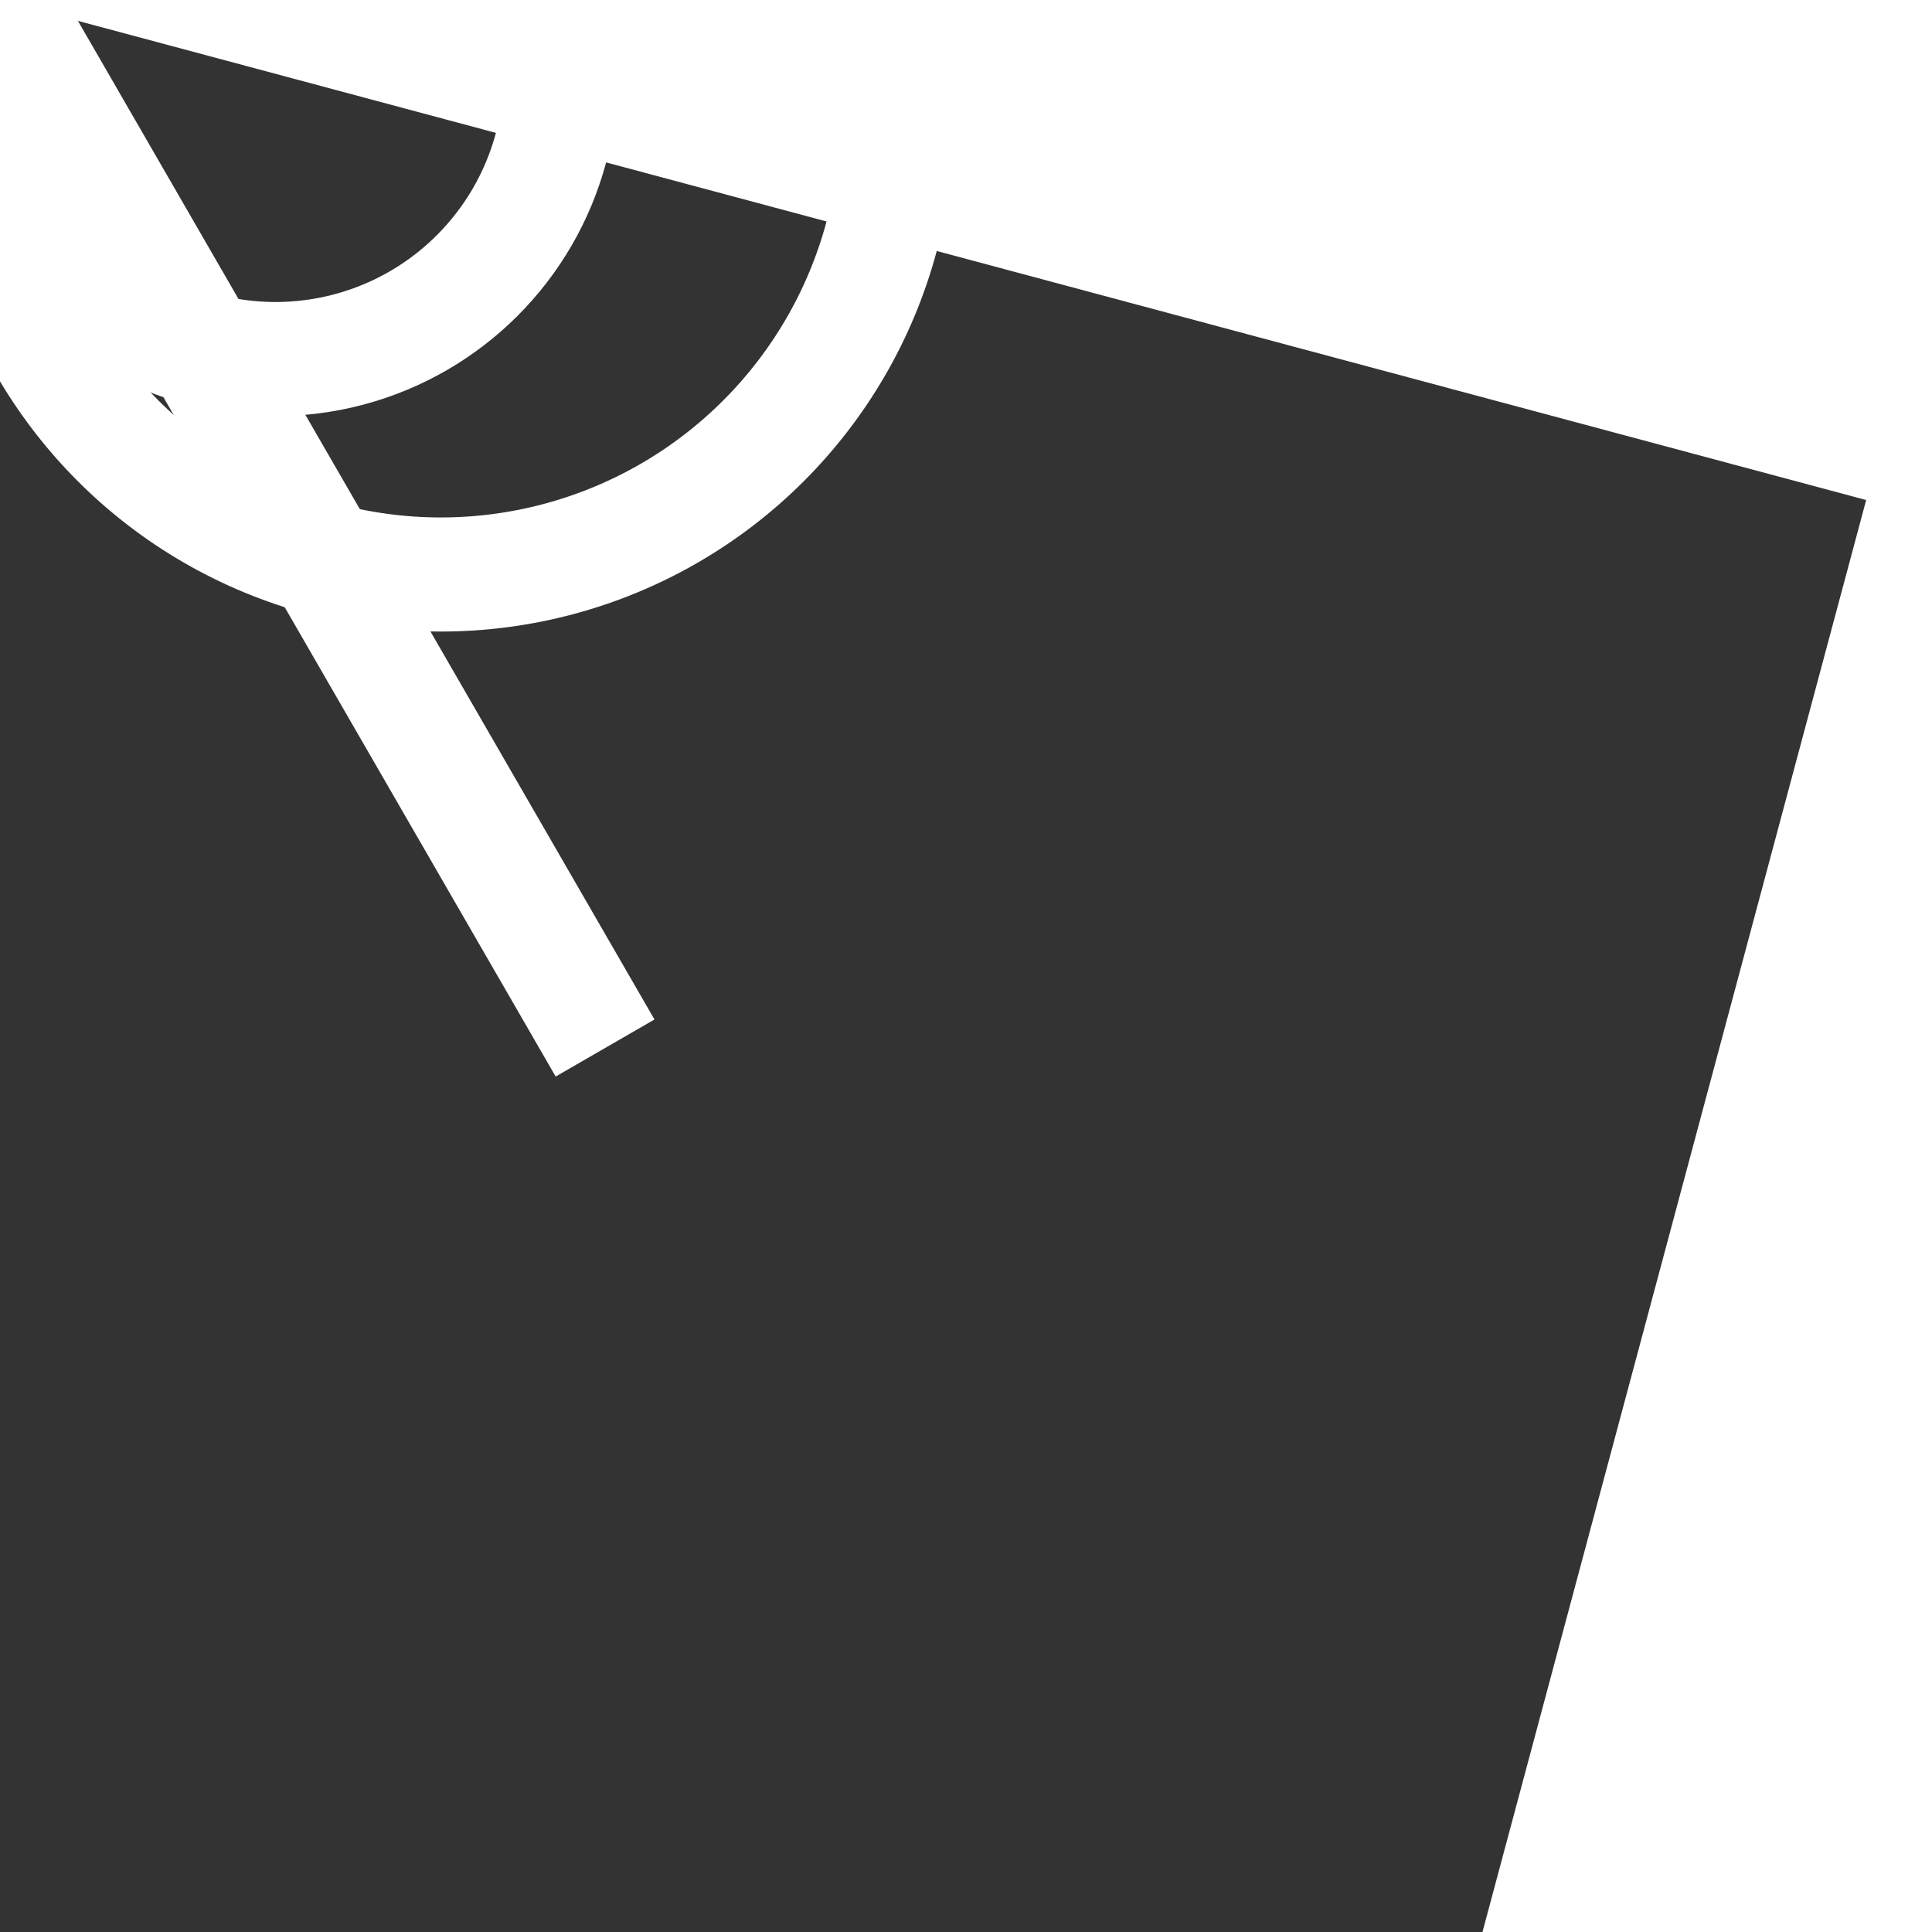 <svg id="128x128_star_pulsar" version="1.1" viewBox="0 0 33.867 33.867" height="128" width="128" xmlns="http://www.w3.org/2000/svg" transform="rotate(15)">
  <rect x="0" y="0" width="33.867" height="33.867" fill="#333333" stroke="none"/>
  <defs id="defs3876"></defs>
  <style>
  </style>
  <line style="      fill: transparent;
      stroke: white;
      stroke-width: 2;" x1="-15" y1="-15" x2="15" y2="15" />
  <ellipse style="      fill: transparent;
      stroke: white;
      stroke-width: 2;" cx="-5" cy="0" rx="5" ry="5" />
  <ellipse style="      fill: transparent;
      stroke: white;
      stroke-width: 2;" cx="5" cy="0" rx="5" ry="5" />
  <ellipse style="      fill: transparent;
      stroke: white;
      stroke-width: 2;" cx="-8" cy="0" rx="8" ry="8" />
  <ellipse style="      fill: transparent;
      stroke: white;
      stroke-width: 2;" cx="8" cy="0" rx="8" ry="8" />
</svg>